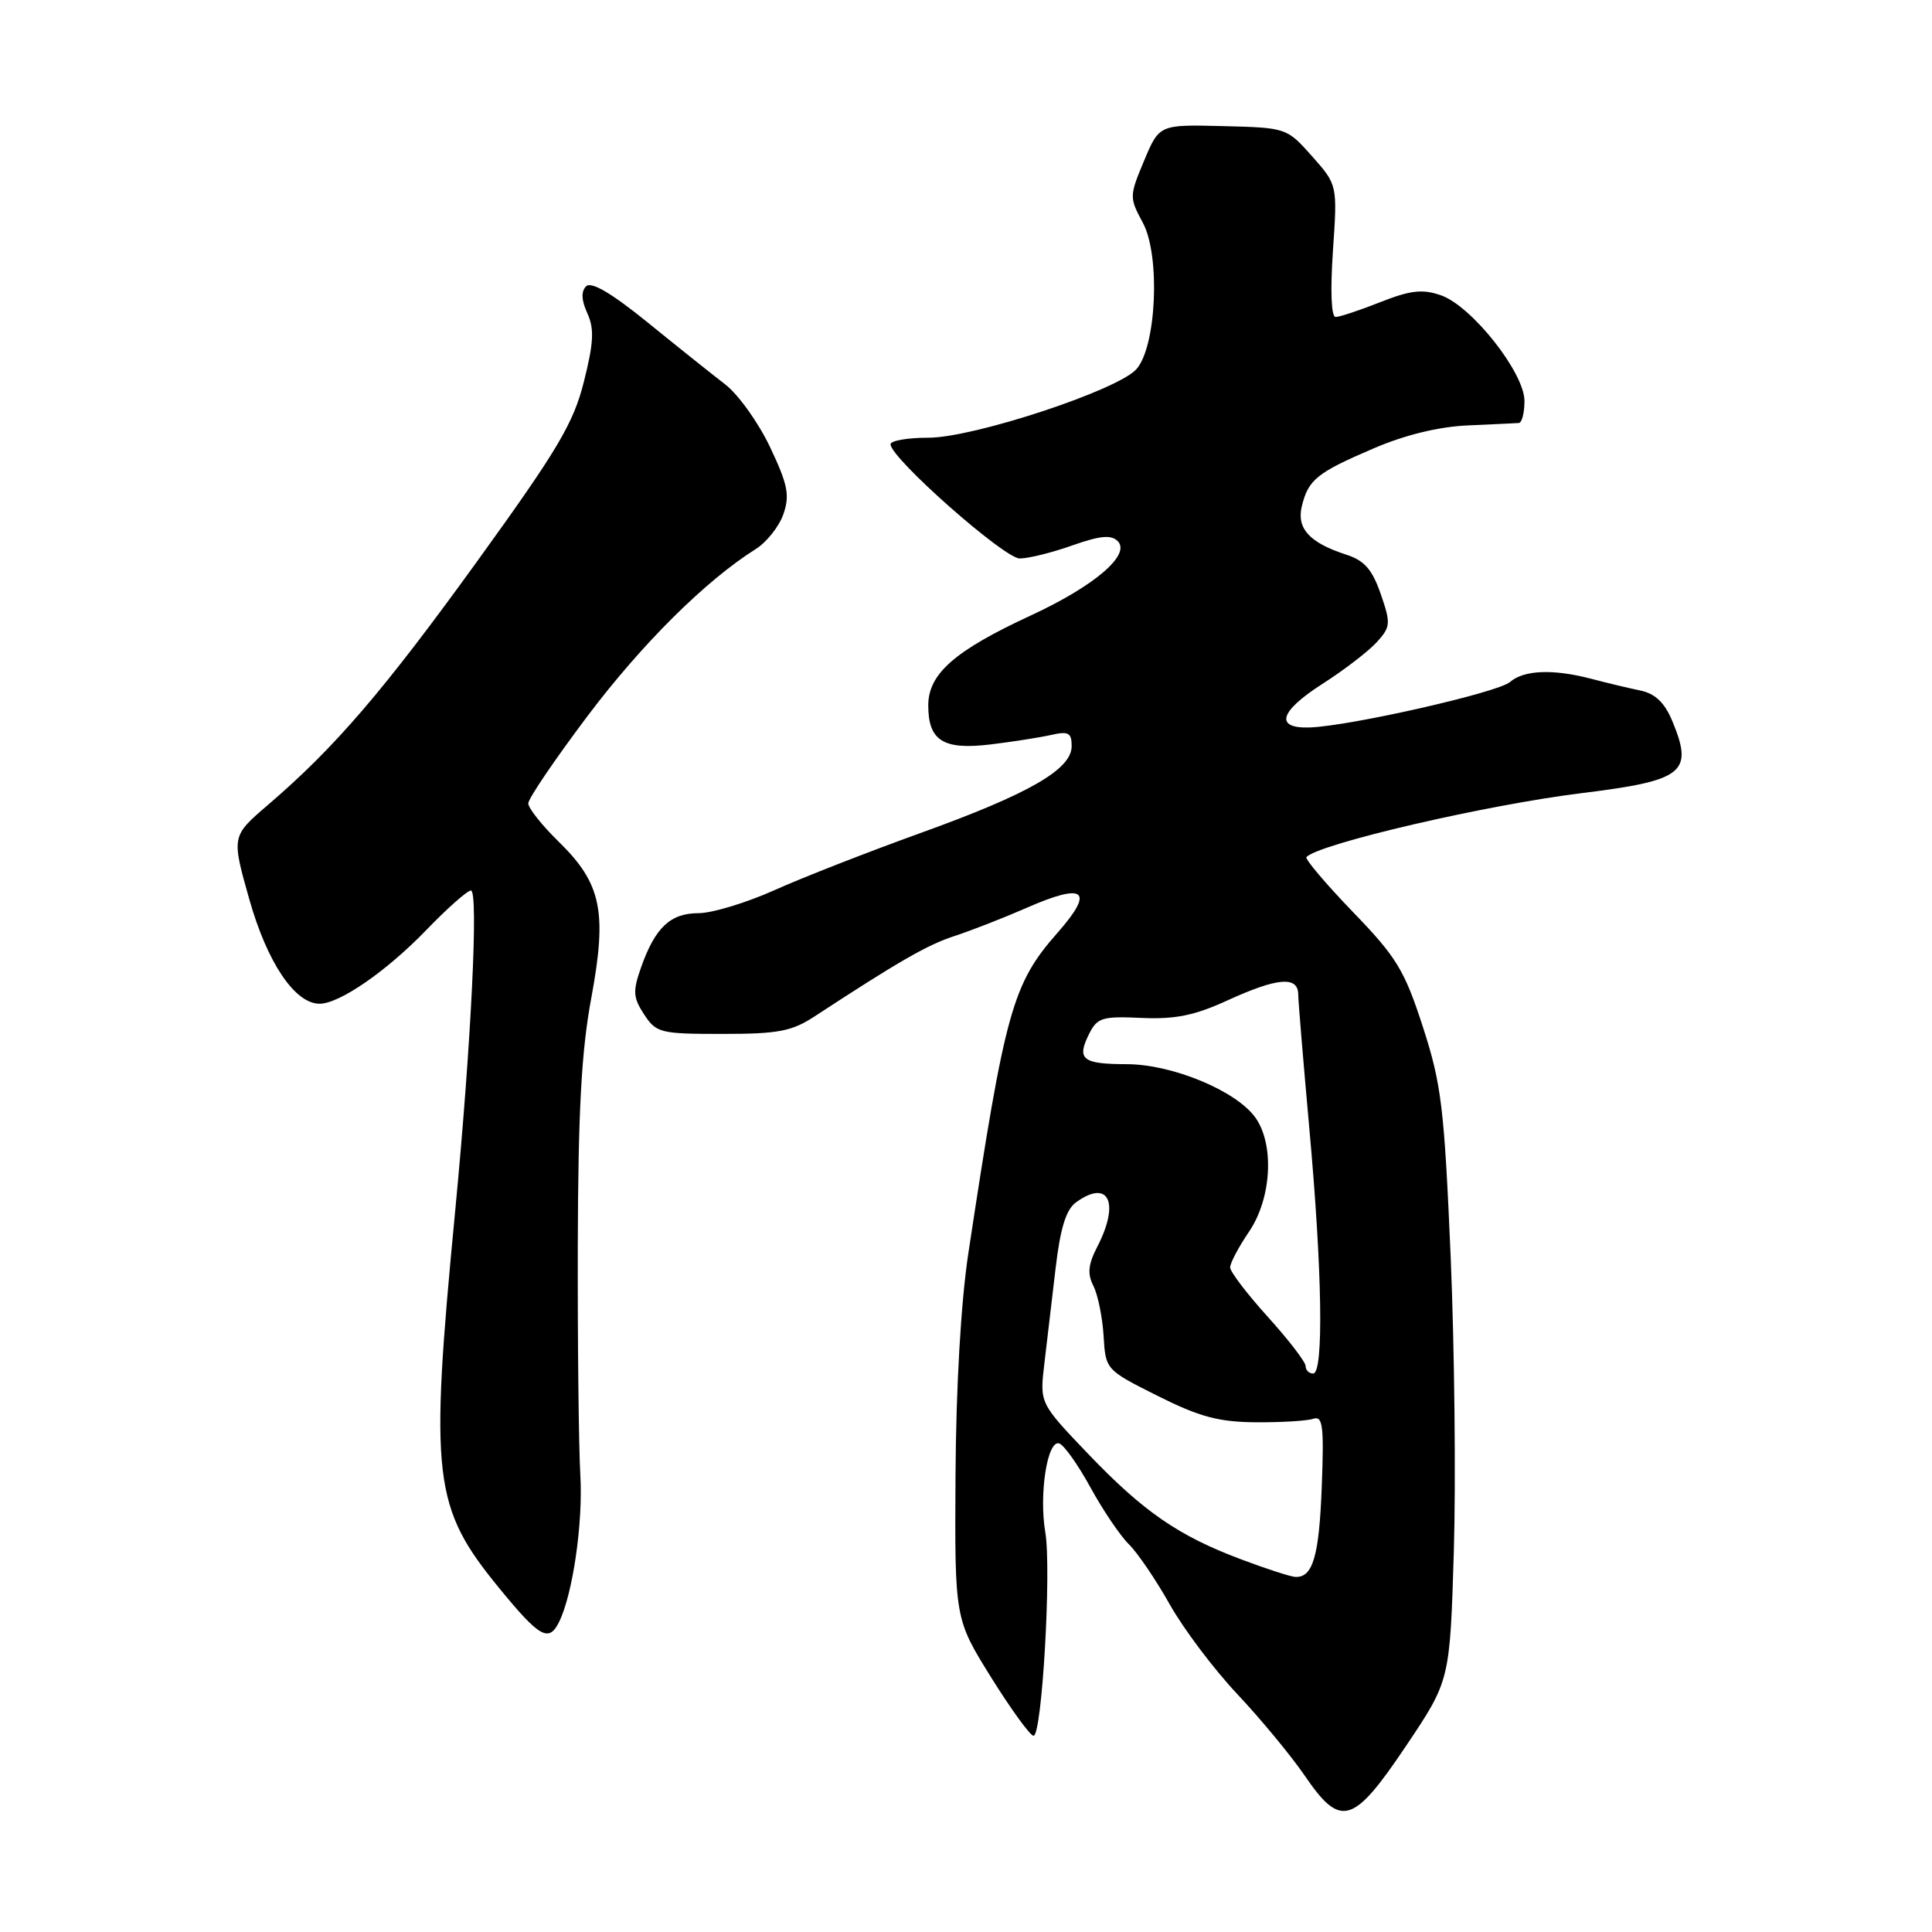 <?xml version="1.0" encoding="UTF-8" standalone="no"?>
<!DOCTYPE svg PUBLIC "-//W3C//DTD SVG 1.1//EN" "http://www.w3.org/Graphics/SVG/1.1/DTD/svg11.dtd" >
<svg xmlns="http://www.w3.org/2000/svg" xmlns:xlink="http://www.w3.org/1999/xlink" version="1.1" viewBox="0 0 256 256">
 <g >
 <path fill="currentColor"
d=" M 186.31 231.34 C 192.12 222.69 192.12 222.69 192.64 205.59 C 192.92 196.19 192.73 178.60 192.22 166.50 C 191.37 146.70 191.00 143.66 188.53 136.04 C 186.09 128.52 185.05 126.82 179.22 120.79 C 175.62 117.05 172.87 113.80 173.11 113.56 C 174.90 111.77 196.91 106.66 209.54 105.10 C 223.15 103.42 224.44 102.39 221.57 95.50 C 220.55 93.07 219.31 91.90 217.32 91.49 C 215.77 91.17 212.87 90.48 210.88 89.95 C 205.81 88.62 201.93 88.77 200.08 90.37 C 198.49 91.76 179.00 96.18 173.60 96.39 C 168.87 96.57 169.49 94.30 175.18 90.65 C 178.11 88.78 181.38 86.26 182.45 85.07 C 184.27 83.05 184.30 82.60 182.95 78.70 C 181.83 75.46 180.79 74.27 178.40 73.50 C 173.52 71.92 171.78 70.03 172.50 67.07 C 173.36 63.55 174.50 62.63 182.00 59.42 C 186.18 57.62 190.64 56.54 194.50 56.37 C 197.80 56.22 200.84 56.08 201.25 56.05 C 201.66 56.02 202.00 54.71 202.00 53.13 C 202.00 49.39 195.01 40.55 190.94 39.13 C 188.49 38.28 186.92 38.45 182.91 40.03 C 180.17 41.12 177.50 42.00 176.97 42.00 C 176.40 42.00 176.26 38.54 176.62 33.25 C 177.22 24.50 177.22 24.50 173.86 20.71 C 170.51 16.94 170.47 16.92 162.05 16.71 C 153.61 16.50 153.61 16.50 151.60 21.29 C 149.64 25.98 149.63 26.17 151.43 29.51 C 153.78 33.86 153.24 45.97 150.57 48.93 C 148.03 51.73 128.99 58.00 123.02 58.00 C 120.26 58.00 118.00 58.39 118.00 58.87 C 118.00 60.69 133.06 74.00 135.12 74.00 C 136.28 74.00 139.42 73.22 142.09 72.27 C 145.75 70.98 147.23 70.83 148.10 71.70 C 149.89 73.49 145.03 77.65 136.55 81.57 C 126.50 86.22 123.00 89.29 123.00 93.47 C 123.00 98.16 124.99 99.40 131.27 98.64 C 134.15 98.29 137.74 97.73 139.25 97.39 C 141.58 96.86 142.00 97.09 142.00 98.87 C 142.00 101.95 136.35 105.20 121.94 110.39 C 115.04 112.88 106.33 116.28 102.60 117.96 C 98.87 119.63 94.35 121.00 92.56 121.00 C 88.83 121.00 86.81 122.90 84.95 128.17 C 83.83 131.35 83.88 132.17 85.35 134.42 C 86.96 136.87 87.50 137.00 95.72 137.00 C 103.11 137.00 104.92 136.66 107.95 134.67 C 119.17 127.33 122.90 125.19 126.50 124.02 C 128.70 123.30 132.95 121.64 135.95 120.33 C 143.74 116.90 145.10 117.94 140.16 123.56 C 134.15 130.38 133.20 133.80 128.32 166.00 C 127.33 172.49 126.68 183.76 126.61 195.50 C 126.50 214.50 126.50 214.50 131.32 222.25 C 133.98 226.51 136.51 230.00 136.95 230.00 C 138.07 230.00 139.34 207.99 138.51 203.05 C 137.65 197.99 138.78 190.77 140.35 191.26 C 140.98 191.46 142.85 194.09 144.50 197.11 C 146.15 200.12 148.44 203.51 149.58 204.62 C 150.72 205.74 153.16 209.32 154.99 212.58 C 156.82 215.84 160.86 221.20 163.97 224.50 C 167.07 227.80 171.07 232.64 172.86 235.25 C 177.65 242.28 179.28 241.81 186.31 231.34 Z  M 74.07 214.94 C 75.89 211.28 77.26 201.86 76.90 195.50 C 76.68 191.65 76.53 177.93 76.56 165.00 C 76.61 147.23 77.04 139.24 78.35 132.23 C 80.47 120.79 79.70 117.06 74.02 111.52 C 71.81 109.36 70.00 107.08 70.00 106.45 C 70.00 105.82 73.53 100.62 77.85 94.88 C 85.05 85.32 93.52 76.91 100.13 72.76 C 101.58 71.85 103.23 69.77 103.80 68.14 C 104.67 65.64 104.40 64.23 102.05 59.27 C 100.51 56.02 97.83 52.27 96.09 50.93 C 94.35 49.59 89.72 45.90 85.80 42.71 C 81.01 38.83 78.34 37.26 77.66 37.94 C 76.98 38.62 77.04 39.79 77.83 41.52 C 78.76 43.57 78.67 45.42 77.37 50.57 C 75.98 56.10 73.93 59.55 63.36 74.19 C 50.87 91.49 44.38 99.05 35.51 106.65 C 30.67 110.80 30.67 110.80 33.03 119.15 C 35.41 127.56 39.07 133.00 42.35 133.00 C 44.98 133.00 51.23 128.68 56.47 123.25 C 59.26 120.36 61.92 118.00 62.40 118.00 C 63.43 118.00 62.43 138.39 60.31 160.50 C 56.91 195.96 57.35 199.69 66.20 210.50 C 71.49 216.96 72.72 217.66 74.07 214.94 Z  M 164.50 206.64 C 156.15 203.51 151.51 200.31 144.13 192.59 C 137.76 185.92 137.76 185.92 138.38 180.71 C 138.72 177.84 139.39 172.16 139.87 168.08 C 140.49 162.77 141.25 160.29 142.56 159.33 C 146.89 156.17 148.43 159.33 145.40 165.19 C 144.19 167.54 144.06 168.77 144.88 170.39 C 145.47 171.55 146.08 174.53 146.23 177.00 C 146.50 181.49 146.51 181.51 153.39 184.96 C 158.94 187.74 161.47 188.42 166.39 188.46 C 169.75 188.48 173.18 188.28 174.00 188.00 C 175.28 187.57 175.45 188.90 175.14 197.00 C 174.79 206.23 173.96 209.06 171.63 208.95 C 171.01 208.92 167.80 207.88 164.50 206.64 Z  M 173.00 181.01 C 173.00 180.47 170.75 177.54 168.00 174.50 C 165.25 171.46 163.00 168.51 163.00 167.94 C 163.00 167.36 164.12 165.24 165.50 163.21 C 168.48 158.83 168.89 151.71 166.37 148.12 C 163.88 144.57 155.37 141.02 149.31 141.01 C 143.41 141.00 142.63 140.37 144.31 137.00 C 145.39 134.84 146.06 134.64 151.25 134.88 C 155.70 135.08 158.28 134.56 162.62 132.57 C 169.24 129.54 171.99 129.30 172.02 131.75 C 172.03 132.71 172.70 140.70 173.49 149.50 C 175.21 168.41 175.42 182.00 174.00 182.00 C 173.45 182.00 173.00 181.55 173.00 181.01 Z "/>
</g>
</svg>